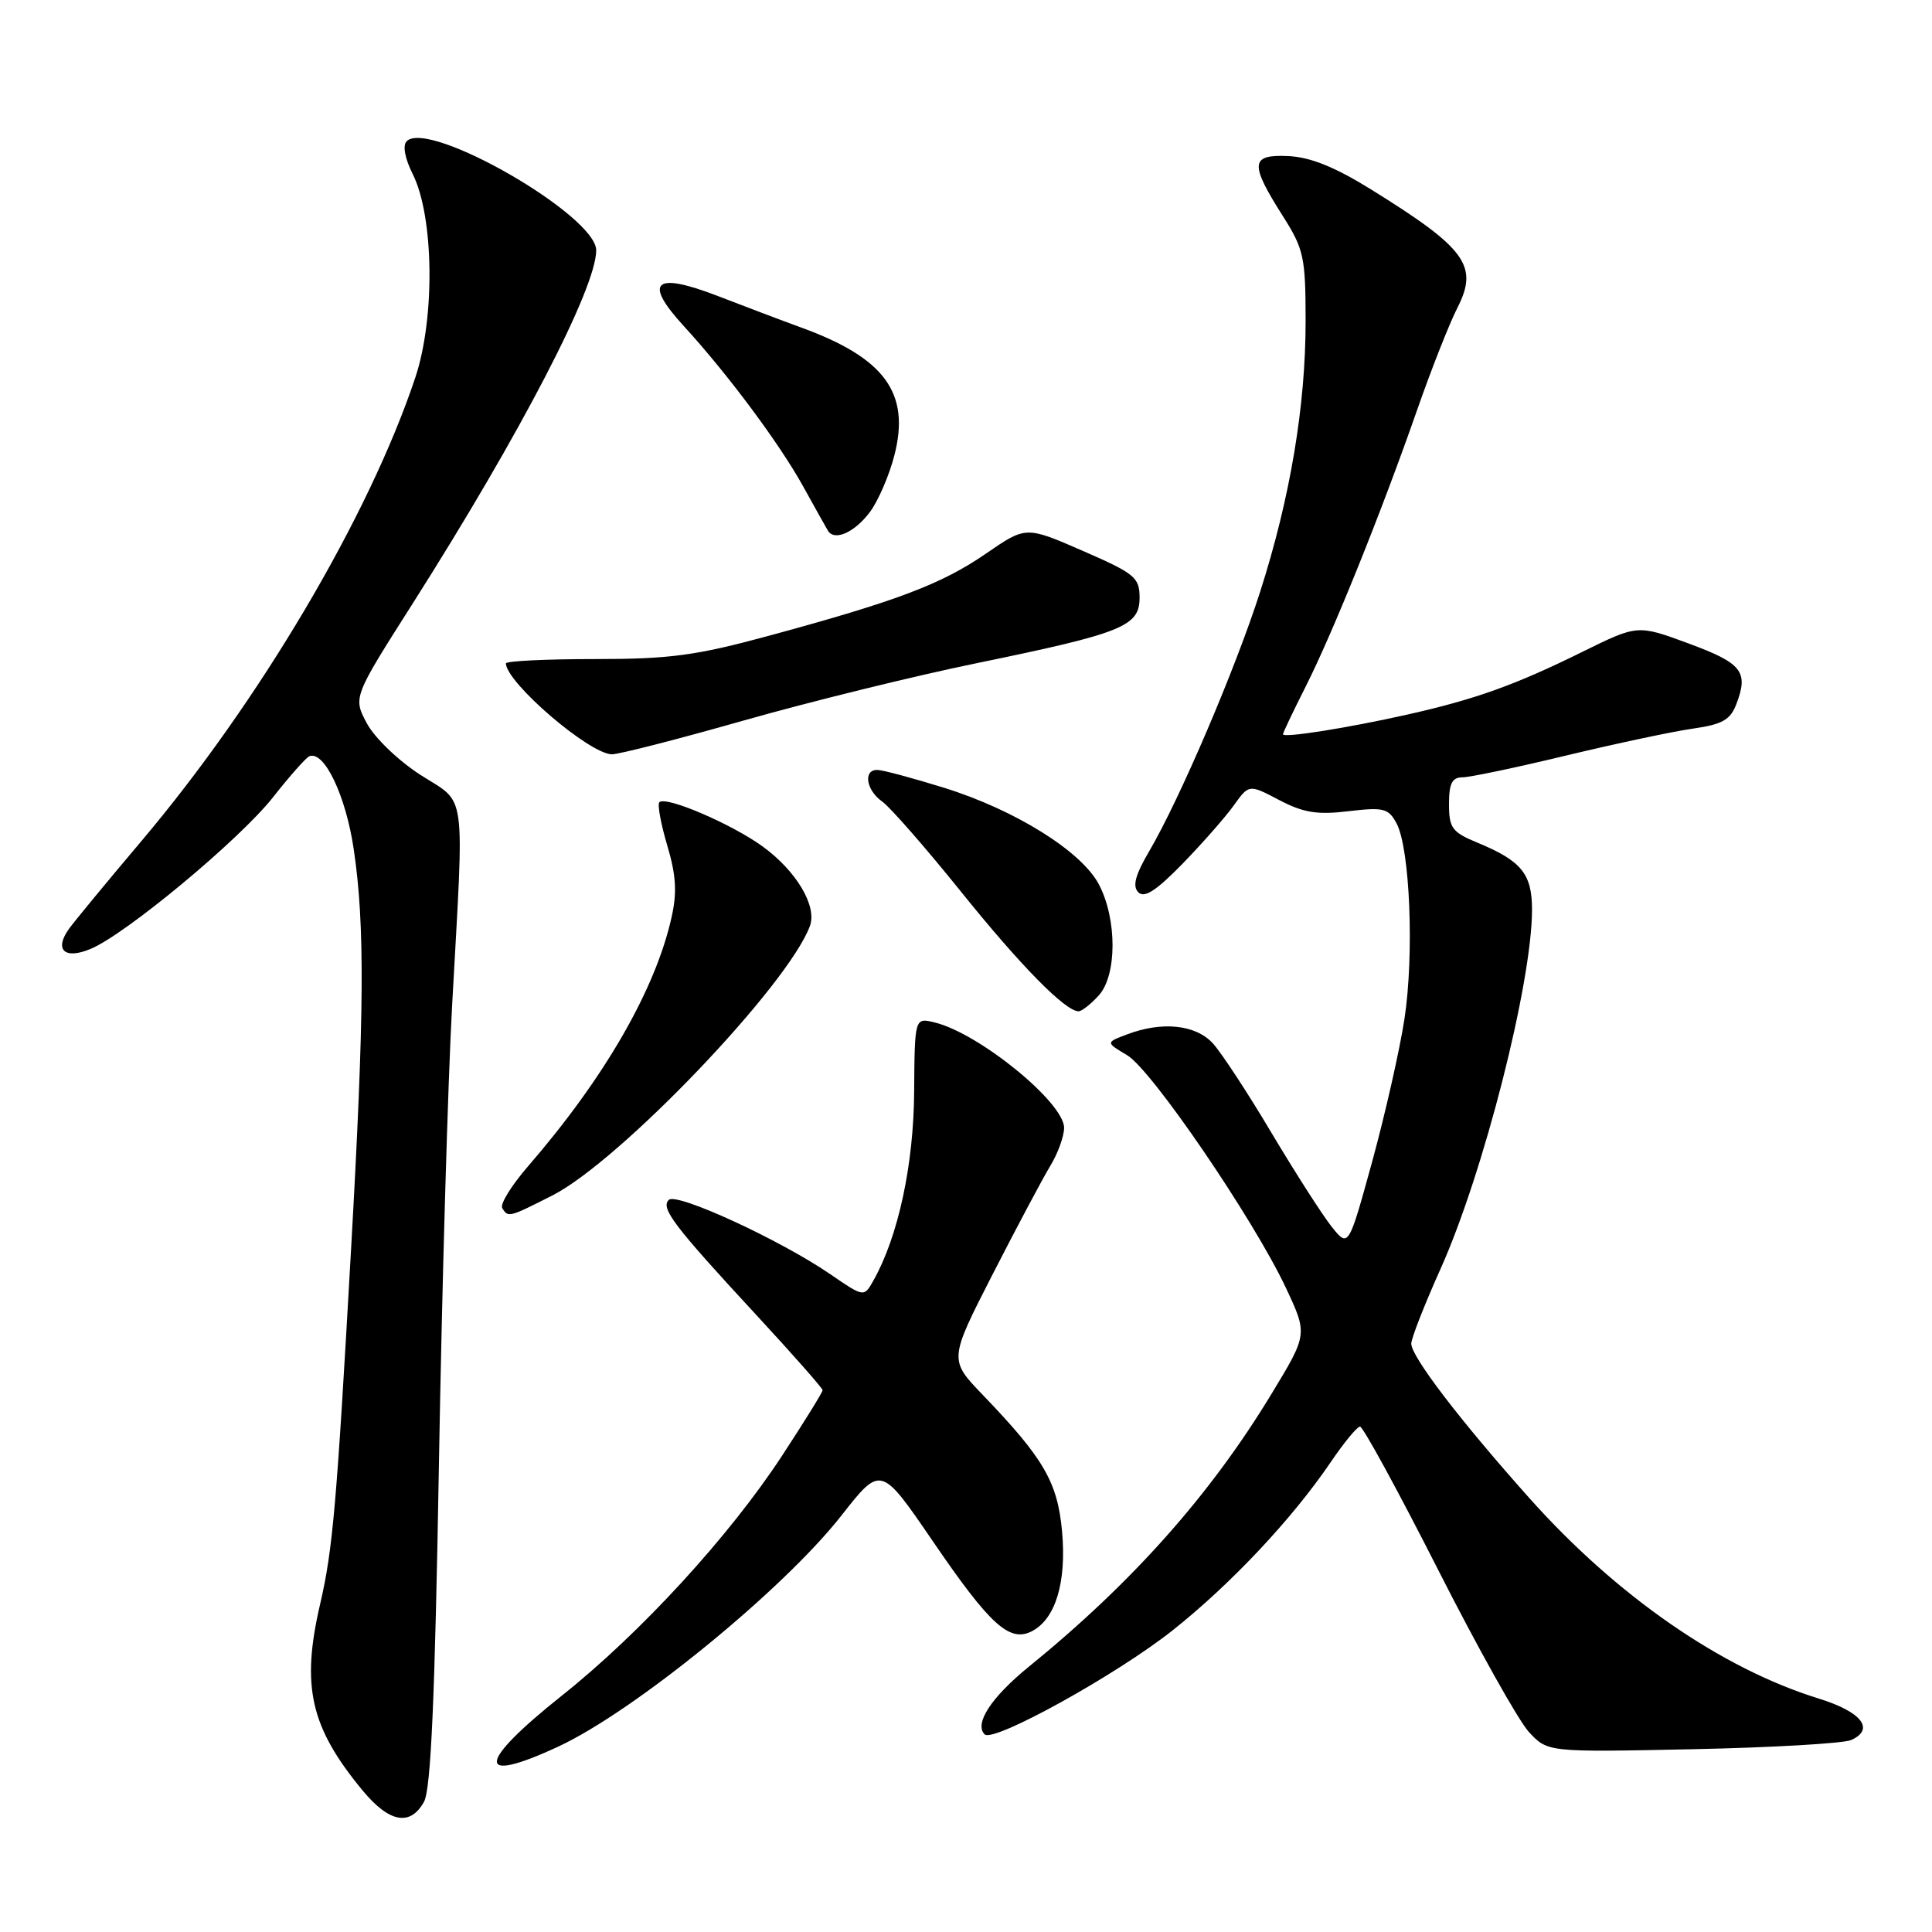 <?xml version="1.0" encoding="UTF-8" standalone="no"?>
<!DOCTYPE svg PUBLIC "-//W3C//DTD SVG 1.1//EN" "http://www.w3.org/Graphics/SVG/1.1/DTD/svg11.dtd" >
<svg xmlns="http://www.w3.org/2000/svg" xmlns:xlink="http://www.w3.org/1999/xlink" version="1.1" viewBox="0 0 256 256">
 <g >
 <path fill="currentColor"
d=" M 56.18 238.75 C 57.10 237.11 57.63 225.00 58.16 194.00 C 58.56 170.62 59.35 143.18 59.92 133.00 C 61.52 104.03 61.88 106.63 55.75 102.70 C 52.84 100.84 49.67 97.80 48.63 95.88 C 46.77 92.41 46.77 92.41 54.69 79.96 C 68.92 57.56 79.00 38.17 79.00 33.17 C 79.00 28.55 56.82 15.78 53.89 18.71 C 53.33 19.27 53.64 20.97 54.69 23.07 C 57.50 28.69 57.67 42.10 55.04 50.00 C 48.92 68.35 34.39 92.94 18.66 111.54 C 14.17 116.85 9.90 122.03 9.16 123.05 C 7.13 125.86 8.55 127.19 12.02 125.73 C 16.73 123.75 31.76 111.24 36.17 105.65 C 38.39 102.82 40.57 100.37 41.00 100.20 C 42.97 99.45 45.82 105.42 46.87 112.52 C 48.36 122.53 48.29 134.20 46.52 165.50 C 44.61 199.41 44.10 205.31 42.43 212.50 C 39.88 223.44 41.11 228.86 48.05 237.25 C 51.57 241.51 54.36 242.03 56.18 238.75 Z  M 74.00 231.42 C 84.07 226.74 103.79 210.64 111.49 200.82 C 116.72 194.15 116.72 194.15 123.59 204.20 C 131.23 215.39 133.80 217.71 136.80 216.11 C 139.89 214.45 141.33 209.62 140.73 202.93 C 140.13 196.39 138.33 193.27 130.22 184.83 C 125.74 180.17 125.74 180.17 131.54 168.83 C 134.73 162.60 138.16 156.15 139.16 154.50 C 140.17 152.85 140.99 150.58 141.00 149.45 C 141.00 146.09 129.75 136.92 123.85 135.48 C 121.20 134.83 121.20 134.83 121.13 144.71 C 121.06 154.38 119.01 163.88 115.72 169.70 C 114.48 171.90 114.48 171.90 109.99 168.82 C 103.36 164.28 89.65 157.97 88.62 158.99 C 87.50 160.09 89.28 162.42 100.25 174.28 C 105.06 179.48 109.00 183.95 109.00 184.21 C 109.00 184.47 106.60 188.35 103.66 192.84 C 96.65 203.56 84.86 216.41 74.41 224.71 C 63.14 233.68 62.96 236.56 74.00 231.42 Z  M 245.30 230.56 C 248.48 229.12 246.66 226.82 240.97 225.06 C 228.10 221.08 214.21 211.46 202.67 198.53 C 193.45 188.20 187.00 179.76 187.00 178.04 C 187.00 177.34 188.75 172.88 190.88 168.13 C 196.57 155.47 203.00 130.22 203.00 120.54 C 203.00 115.78 201.60 114.07 195.75 111.65 C 192.41 110.27 192.00 109.71 192.00 106.55 C 192.00 103.82 192.41 103.00 193.78 103.00 C 194.75 103.00 200.94 101.70 207.53 100.11 C 214.11 98.53 221.66 96.92 224.30 96.55 C 228.24 95.98 229.28 95.40 230.09 93.26 C 231.71 88.99 230.83 87.88 223.74 85.26 C 216.99 82.77 216.99 82.77 209.74 86.34 C 200.78 90.77 195.50 92.66 186.50 94.68 C 178.59 96.46 170.00 97.82 170.00 97.29 C 170.00 97.10 171.34 94.28 172.98 91.03 C 176.59 83.89 182.96 68.09 187.70 54.54 C 189.61 49.05 192.05 42.86 193.12 40.77 C 195.95 35.22 194.25 32.90 181.67 25.10 C 176.83 22.10 173.61 20.81 170.67 20.68 C 165.65 20.46 165.56 21.67 170.06 28.75 C 172.76 33.02 173.00 34.13 173.00 42.56 C 173.00 53.82 170.95 66.01 166.97 78.43 C 163.70 88.64 156.33 105.88 152.27 112.80 C 150.42 115.96 150.03 117.43 150.84 118.24 C 151.64 119.04 153.23 118.01 156.72 114.42 C 159.35 111.71 162.40 108.24 163.50 106.70 C 165.50 103.91 165.50 103.91 169.50 106.01 C 172.71 107.69 174.53 107.99 178.68 107.49 C 183.34 106.94 183.98 107.10 185.05 109.10 C 186.83 112.42 187.40 126.48 186.10 135.00 C 185.47 139.12 183.54 147.64 181.82 153.92 C 178.68 165.34 178.68 165.34 176.44 162.53 C 175.21 160.98 171.63 155.39 168.48 150.11 C 165.34 144.82 161.84 139.49 160.71 138.25 C 158.43 135.76 153.97 135.30 149.32 137.07 C 146.51 138.13 146.51 138.13 149.35 139.82 C 152.61 141.75 166.11 161.55 170.39 170.65 C 173.27 176.80 173.27 176.80 168.51 184.65 C 160.37 198.09 150.02 209.72 136.30 220.87 C 131.34 224.91 129.06 228.40 130.47 229.81 C 131.62 230.96 148.00 221.89 155.39 216.02 C 163.12 209.88 171.22 201.26 176.30 193.78 C 178.06 191.18 179.82 189.04 180.21 189.03 C 180.59 189.01 185.23 197.51 190.51 207.91 C 195.78 218.31 201.22 228.02 202.59 229.50 C 205.07 232.18 205.07 232.18 224.29 231.78 C 234.85 231.56 244.31 231.01 245.30 230.56 Z  M 73.18 158.41 C 82.12 153.88 104.46 130.50 107.32 122.69 C 108.29 120.05 105.50 115.38 101.04 112.15 C 96.93 109.17 88.23 105.44 87.37 106.30 C 87.09 106.57 87.56 109.15 88.41 112.01 C 89.59 115.98 89.73 118.26 88.98 121.57 C 86.84 131.15 80.09 142.85 69.95 154.56 C 67.76 157.09 66.23 159.57 66.55 160.08 C 67.33 161.35 67.42 161.33 73.18 158.41 Z  M 145.60 131.89 C 148.01 129.22 148.03 121.82 145.62 117.21 C 143.34 112.82 134.52 107.32 125.11 104.39 C 120.92 103.09 116.94 102.02 116.25 102.02 C 114.34 101.99 114.76 104.72 116.91 106.22 C 117.95 106.96 122.62 112.29 127.28 118.08 C 135.23 127.97 141.16 134.00 142.92 134.00 C 143.34 134.00 144.55 133.05 145.60 131.89 Z  M 98.55 95.47 C 107.31 92.98 121.23 89.55 129.49 87.86 C 148.77 83.89 151.00 82.99 151.00 79.19 C 151.00 76.51 150.37 76.00 143.47 72.99 C 135.94 69.71 135.94 69.71 130.67 73.34 C 124.79 77.39 118.91 79.62 102.00 84.21 C 92.18 86.88 88.79 87.33 78.75 87.33 C 72.29 87.33 67.01 87.59 67.03 87.91 C 67.15 90.51 78.04 99.86 81.06 99.95 C 81.92 99.98 89.79 97.96 98.55 95.47 Z  M 115.28 67.83 C 116.37 66.37 117.83 62.99 118.51 60.33 C 120.64 52.09 117.25 47.44 106.19 43.41 C 103.61 42.47 98.65 40.59 95.16 39.24 C 86.70 35.97 85.18 37.29 90.61 43.21 C 96.41 49.54 103.32 58.82 106.45 64.50 C 107.97 67.25 109.43 69.86 109.70 70.31 C 110.57 71.75 113.24 70.56 115.28 67.83 Z "/>
</g>
</svg>